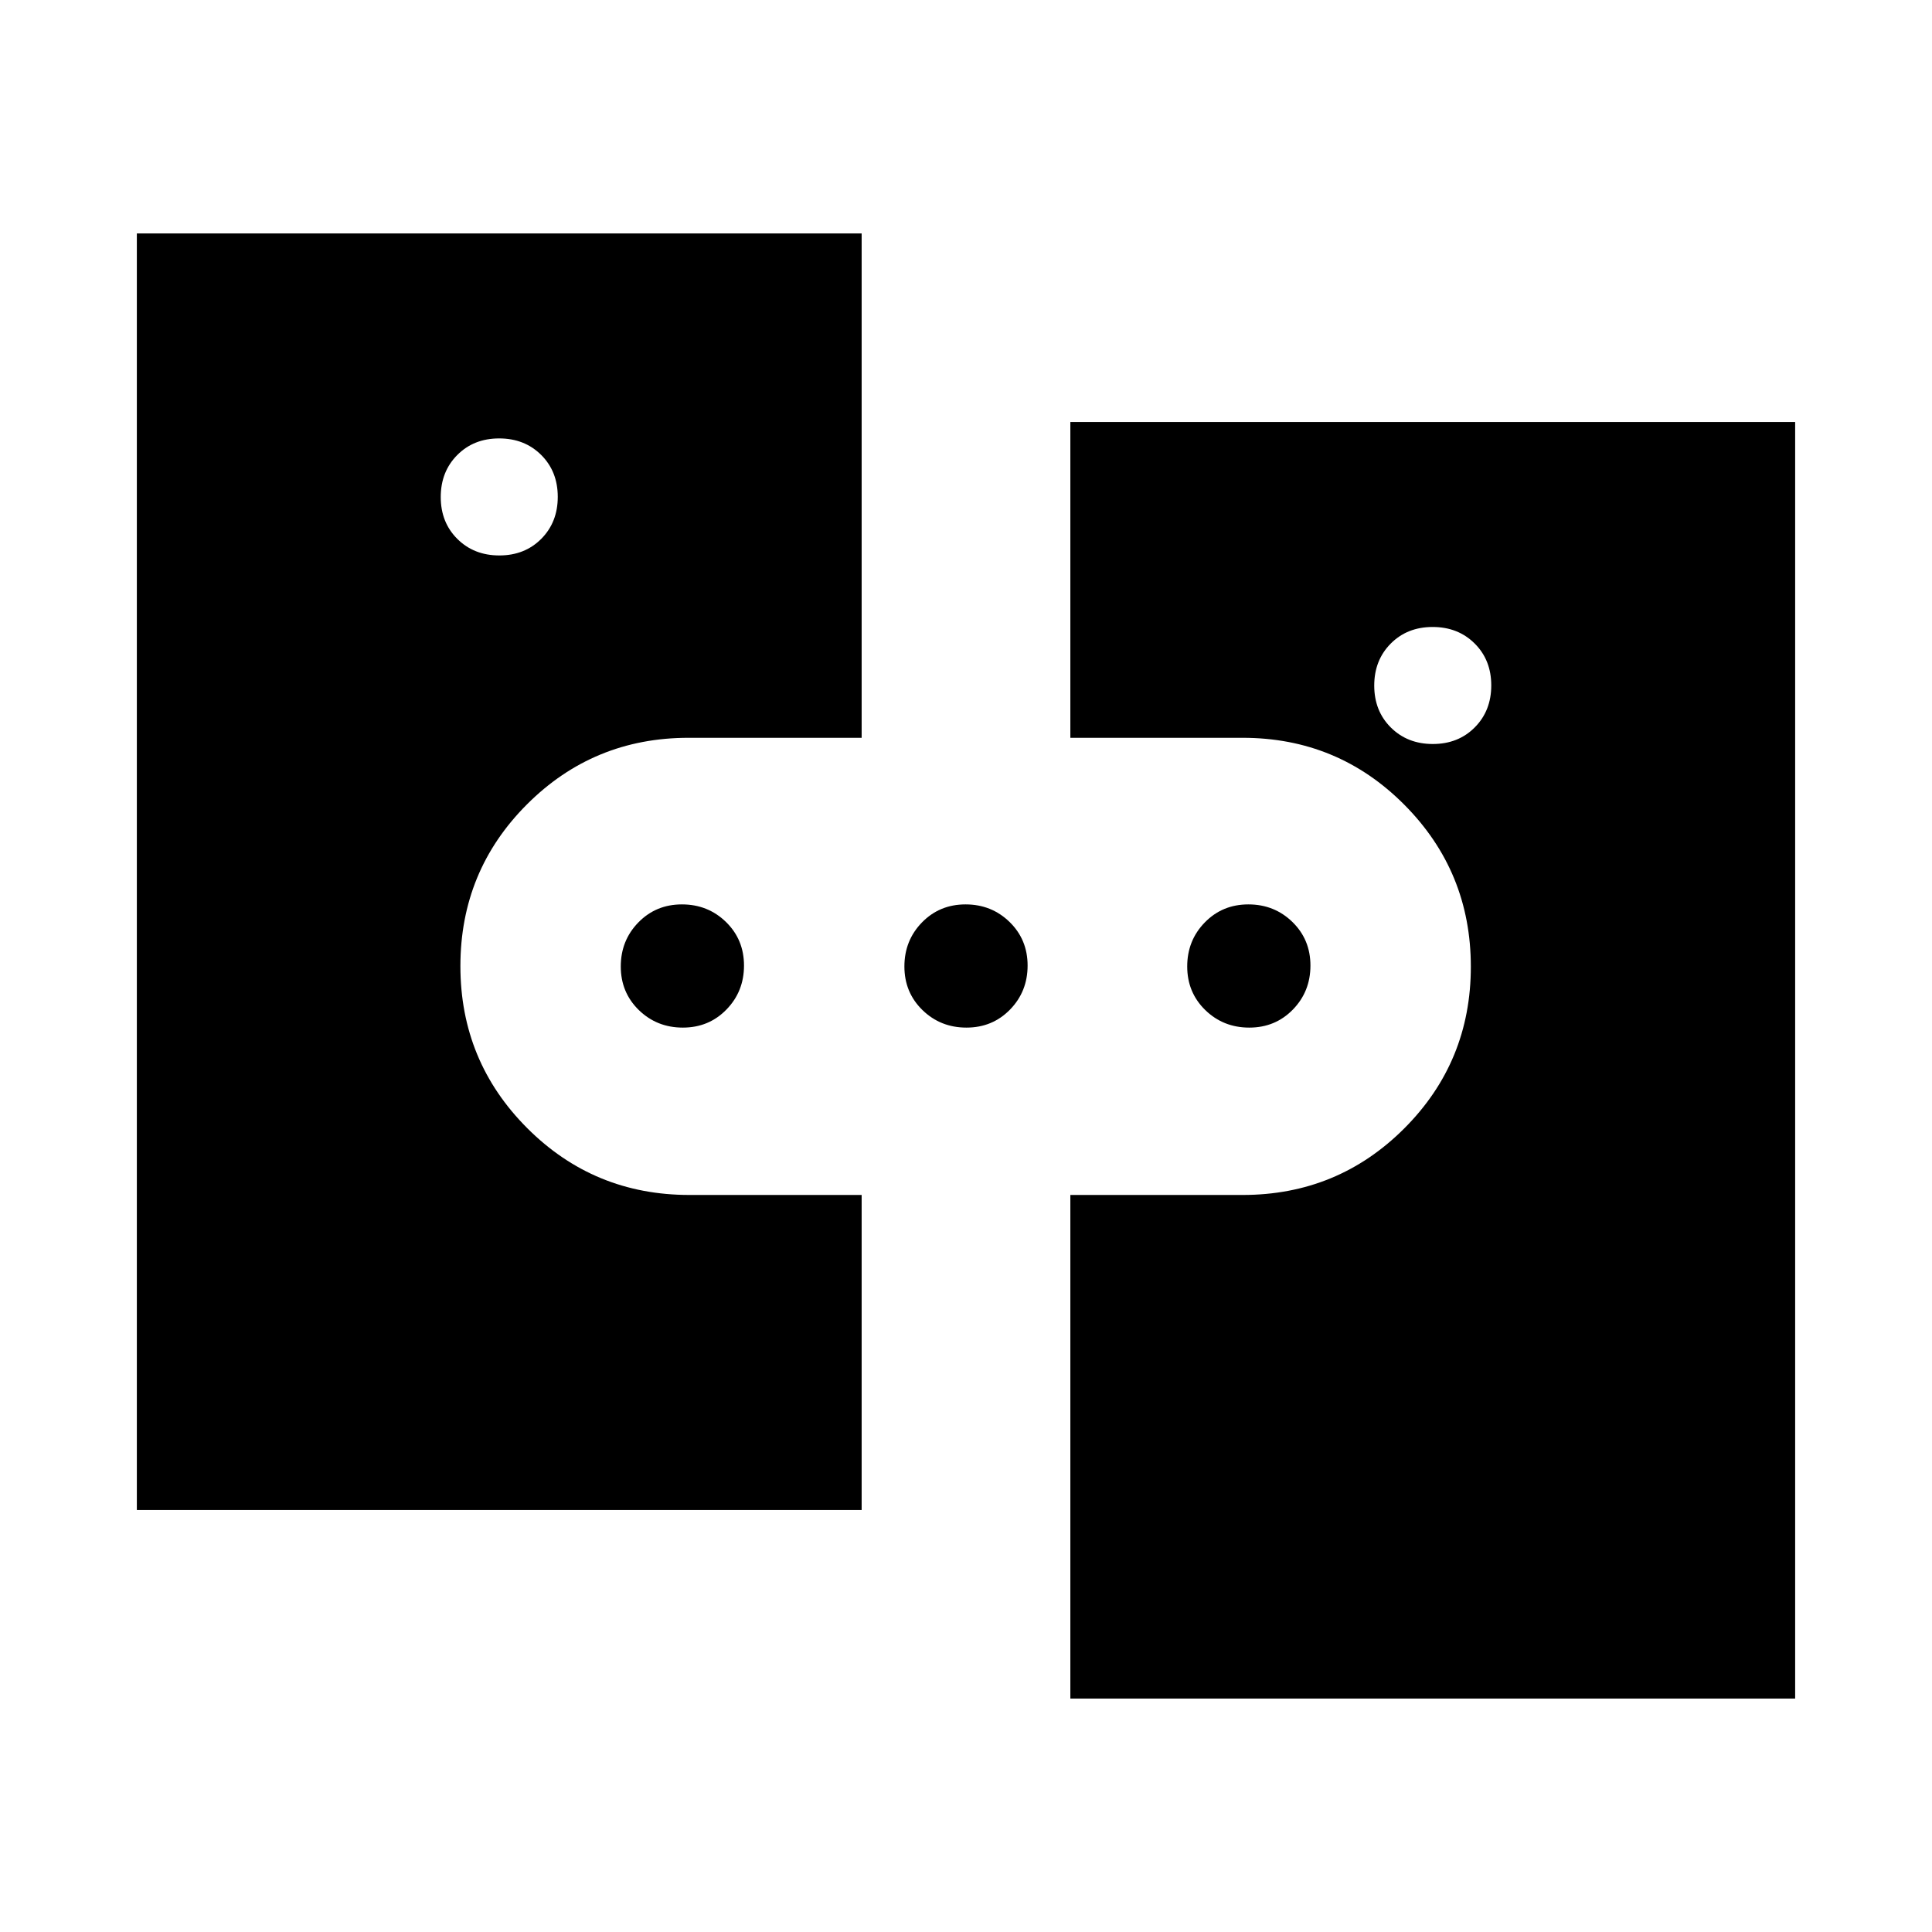 <svg xmlns="http://www.w3.org/2000/svg" height="20" viewBox="0 -960 960 960" width="20"><path d="M68-209.69V-844h360.15v250.61h-86q-47.24 0-80.31 33.09-33.07 33.08-33.07 80.35 0 47.26 33.18 80.49t80.59 33.23h85.61v156.54H68ZM248.12-684q12.62 0 20.83-8.25 8.2-8.25 8.2-20.87 0-12.62-8.25-20.83-8.25-8.2-20.87-8.2-12.62 0-20.82 8.25-8.21 8.25-8.21 20.87 0 12.62 8.25 20.82 8.25 8.21 20.87 8.21Zm91.18 234.61q-12.91 0-21.88-8.73-8.96-8.74-8.96-21.66 0-12.91 8.74-21.87t21.65-8.96q12.92 0 21.88 8.73 8.96 8.74 8.96 21.66 0 12.91-8.74 21.87-8.73 8.96-21.65 8.96Zm140.92 0q-12.91 0-21.87-8.73-8.96-8.74-8.96-21.66 0-12.91 8.73-21.87 8.74-8.96 21.66-8.96 12.91 0 21.87 8.73 8.96 8.74 8.96 21.66 0 12.91-8.73 21.87-8.74 8.96-21.66 8.96ZM531.85-116v-250.23h85.61q47.24 0 80.32-33.08 33.07-33.09 33.07-80.35 0-47.26-33.07-80.49-33.08-33.24-80.32-33.24h-85.61v-156.92H892V-116H531.85Zm88.91-333.39q-12.91 0-21.88-8.73-8.96-8.74-8.96-21.66 0-12.91 8.74-21.87t21.65-8.96q12.92 0 21.88 8.73 8.96 8.74 8.96 21.66 0 12.91-8.73 21.87-8.74 8.96-21.66 8.96Zm91.21-140.92q12.62 0 20.82-8.25 8.21-8.25 8.21-20.87 0-12.62-8.25-20.82-8.25-8.21-20.87-8.21-12.62 0-20.83 8.25-8.2 8.25-8.2 20.87 0 12.62 8.25 20.83 8.25 8.2 20.87 8.2Z"/></svg>